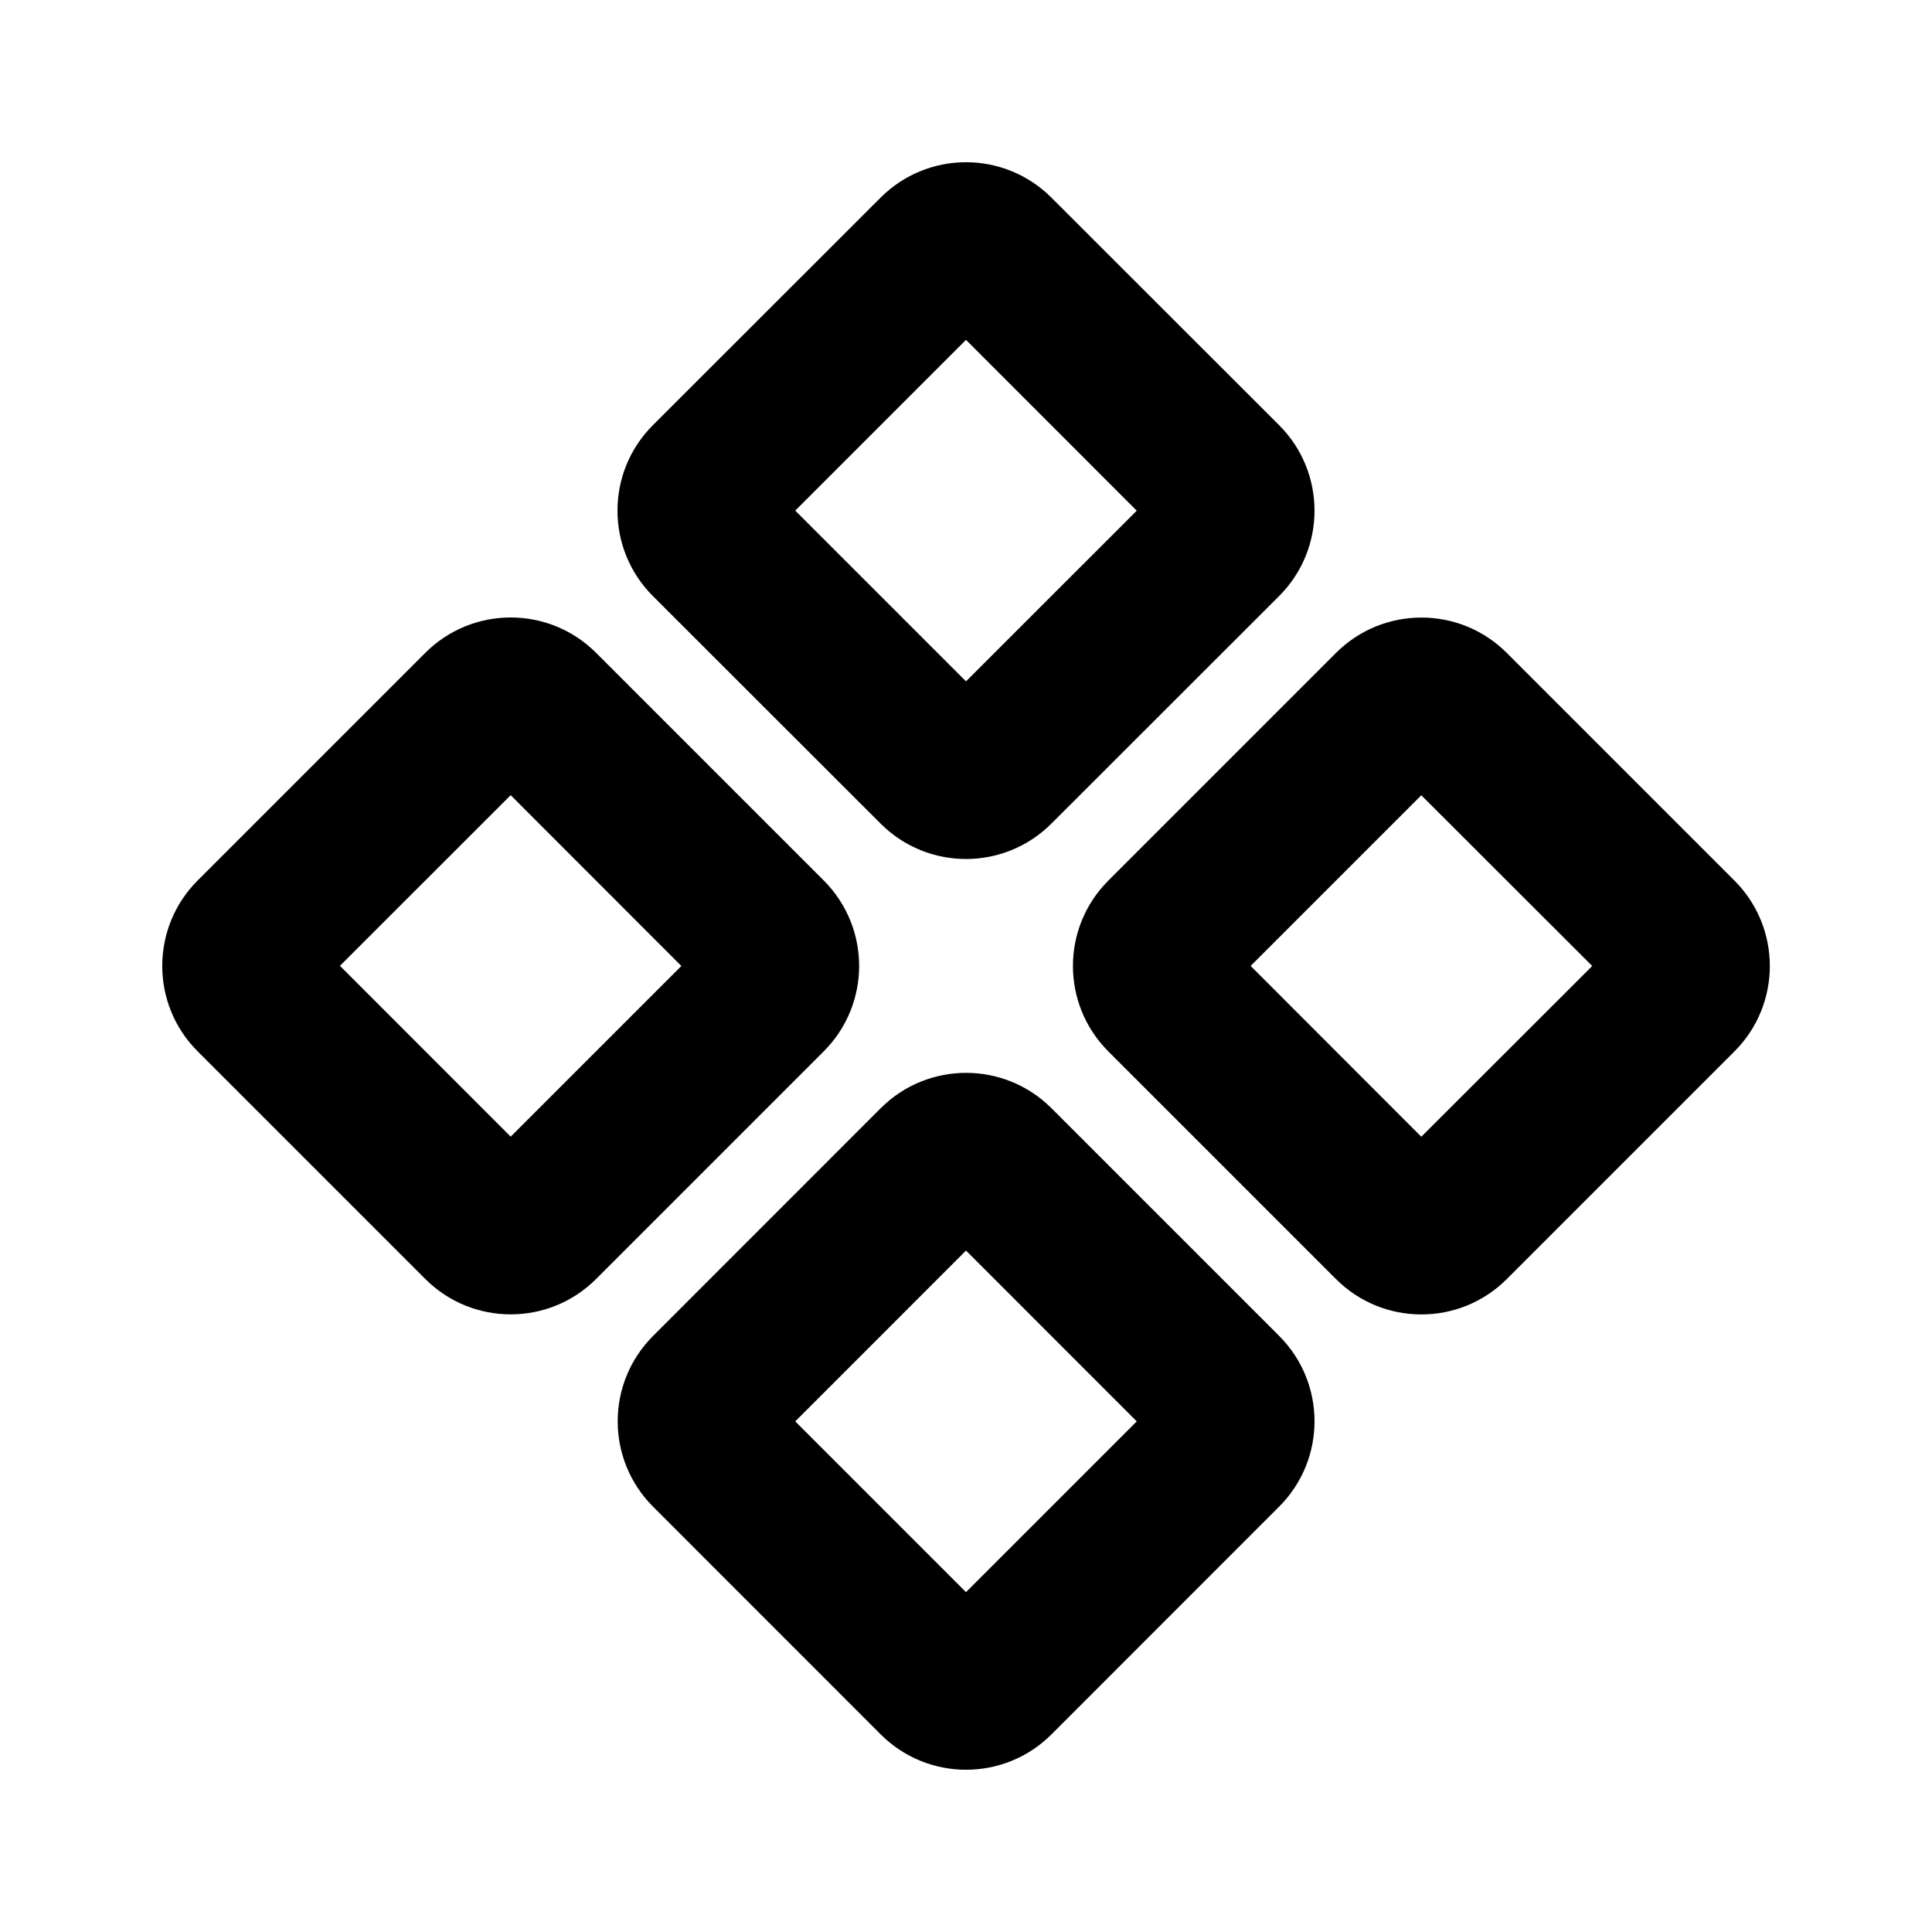 <svg xmlns="http://www.w3.org/2000/svg" width="24" height="24">
  <defs/>
  <path  d="M5.283,8.11 C5.869,7.524 6.819,7.524 7.405,8.11 L10.233,10.938 C10.819,11.524 10.819,12.474 10.233,13.06 L7.405,15.888 C6.819,16.474 5.869,16.474 5.283,15.888 L2.455,13.06 C1.869,12.474 1.869,11.524 2.455,10.938 Z M10.94,2.454 C11.526,1.869 12.474,1.869 13.06,2.454 L15.89,5.282 C16.476,5.868 16.476,6.818 15.89,7.404 L13.06,10.232 C12.474,10.817 11.526,10.817 10.94,10.232 L8.11,7.404 C7.524,6.818 7.524,5.868 8.11,5.282 Z M16.596,8.111 C17.182,7.525 18.132,7.525 18.718,8.111 L21.546,10.939 C22.132,11.525 22.132,12.475 21.546,13.061 L18.718,15.889 C18.132,16.475 17.182,16.475 16.596,15.889 L13.768,13.061 C13.182,12.475 13.182,11.525 13.768,10.939 Z M10.94,13.767 C11.526,13.181 12.476,13.181 13.062,13.767 L15.89,16.595 C16.476,17.181 16.476,18.13 15.89,18.716 L13.062,21.545 C12.476,22.131 11.526,22.131 10.94,21.545 L8.112,18.716 C7.527,18.13 7.527,17.182 8.112,16.596 Z M17.656,9.879 L15.536,11.999 L17.656,14.121 L19.779,12 Z M12,15.535 L9.879,17.657 L12,19.778 L14.121,17.657 Z M12,4.222 L9.879,6.343 L12,8.464 L14.121,6.344 Z M6.344,9.878 L4.223,11.998 L6.344,14.12 L8.464,12 Z"/>
</svg>

